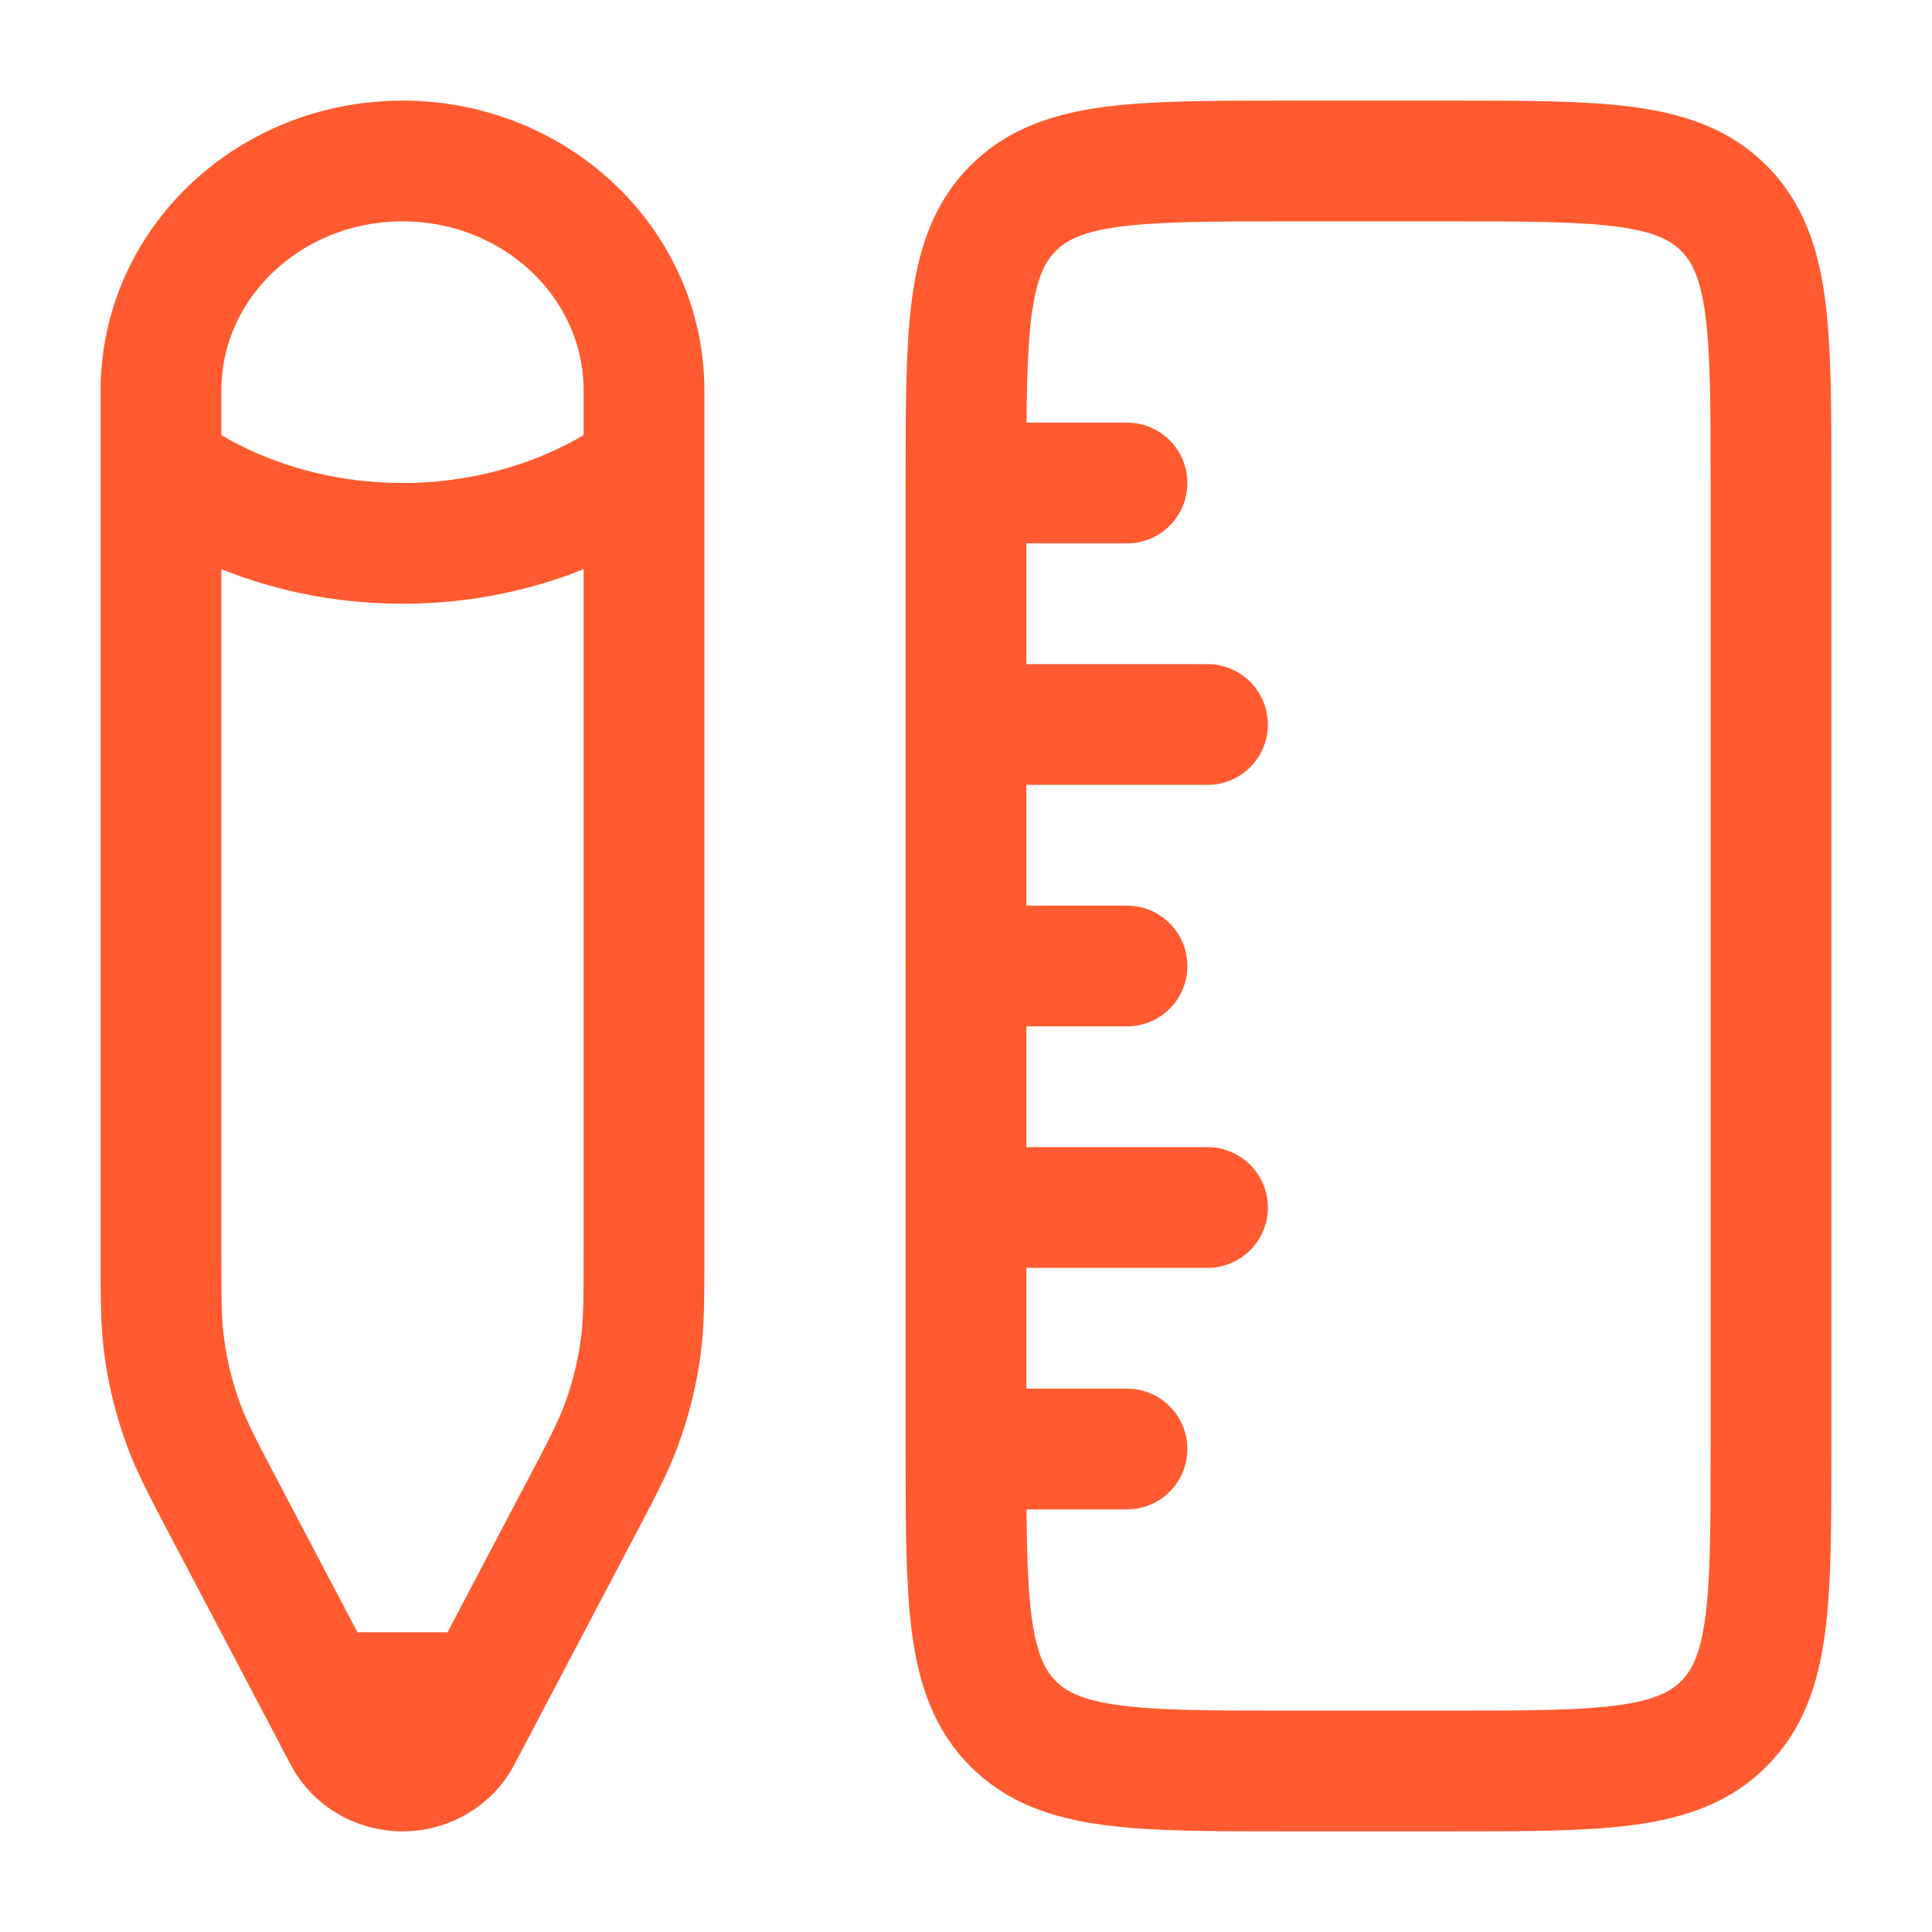 <!DOCTYPE svg PUBLIC "-//W3C//DTD SVG 1.1//EN" "http://www.w3.org/Graphics/SVG/1.1/DTD/svg11.dtd">

<!-- Uploaded to: SVG Repo, www.svgrepo.com, Transformed by: SVG Repo Mixer Tools -->
<svg width="800px" height="800px" viewBox="0 0 24 24" fill="none" xmlns="http://www.w3.org/2000/svg">
    <g id="SVGRepo_bgCarrier" stroke-width="0"/>
    <g id="SVGRepo_tracerCarrier" stroke-linecap="round" stroke-linejoin="round"/>
    <g id="SVGRepo_iconCarrier"> <path d="M16 22C14.114 22 13.172 22 12.586 21.414C12 20.828 12 19.886 12 18L12 6C12 4.114 12 3.172 12.586 2.586C13.172 2 14.114 2 16 2L18 2C19.886 2 20.828 2 21.414 2.586C22 3.172 22 4.114 22 6V18C22 19.886 22 20.828 21.414 21.414C20.828 22 19.886 22 18 22H16Z" stroke="#FF5A30" stroke-width="1.5"/> <path d="M12 12H14M12 6L14 6M12 18H14M12 15L15 15M12 9L15 9" stroke="#FF5A30" stroke-width="1.5" stroke-linecap="round"/> <path d="M2 5.8L2 4.85C2 3.276 3.343 2 5 2C6.657 2 8 3.276 8 4.85L8 5.8M2 5.8C2 5.8 3.125 6.75 5 6.75C6.875 6.75 8 5.8 8 5.8M2 5.8L2 15.534C2 16.125 2 16.421 2.038 16.711C2.082 17.054 2.166 17.39 2.287 17.716C2.39 17.991 2.529 18.256 2.808 18.785L3.988 21.027M8 5.8L8 15.534C8 16.125 8 16.421 7.962 16.711C7.918 17.054 7.834 17.39 7.713 17.716C7.61 17.991 7.471 18.256 7.192 18.785L6.012 21.027M6.012 21.027L5.724 21.575C5.587 21.835 5.306 22 5 22C4.694 22 4.413 21.835 4.276 21.575L3.988 21.027M6.012 21.027H3.988" stroke="#FF5A30" stroke-width="1.5"/> </g>
</svg>